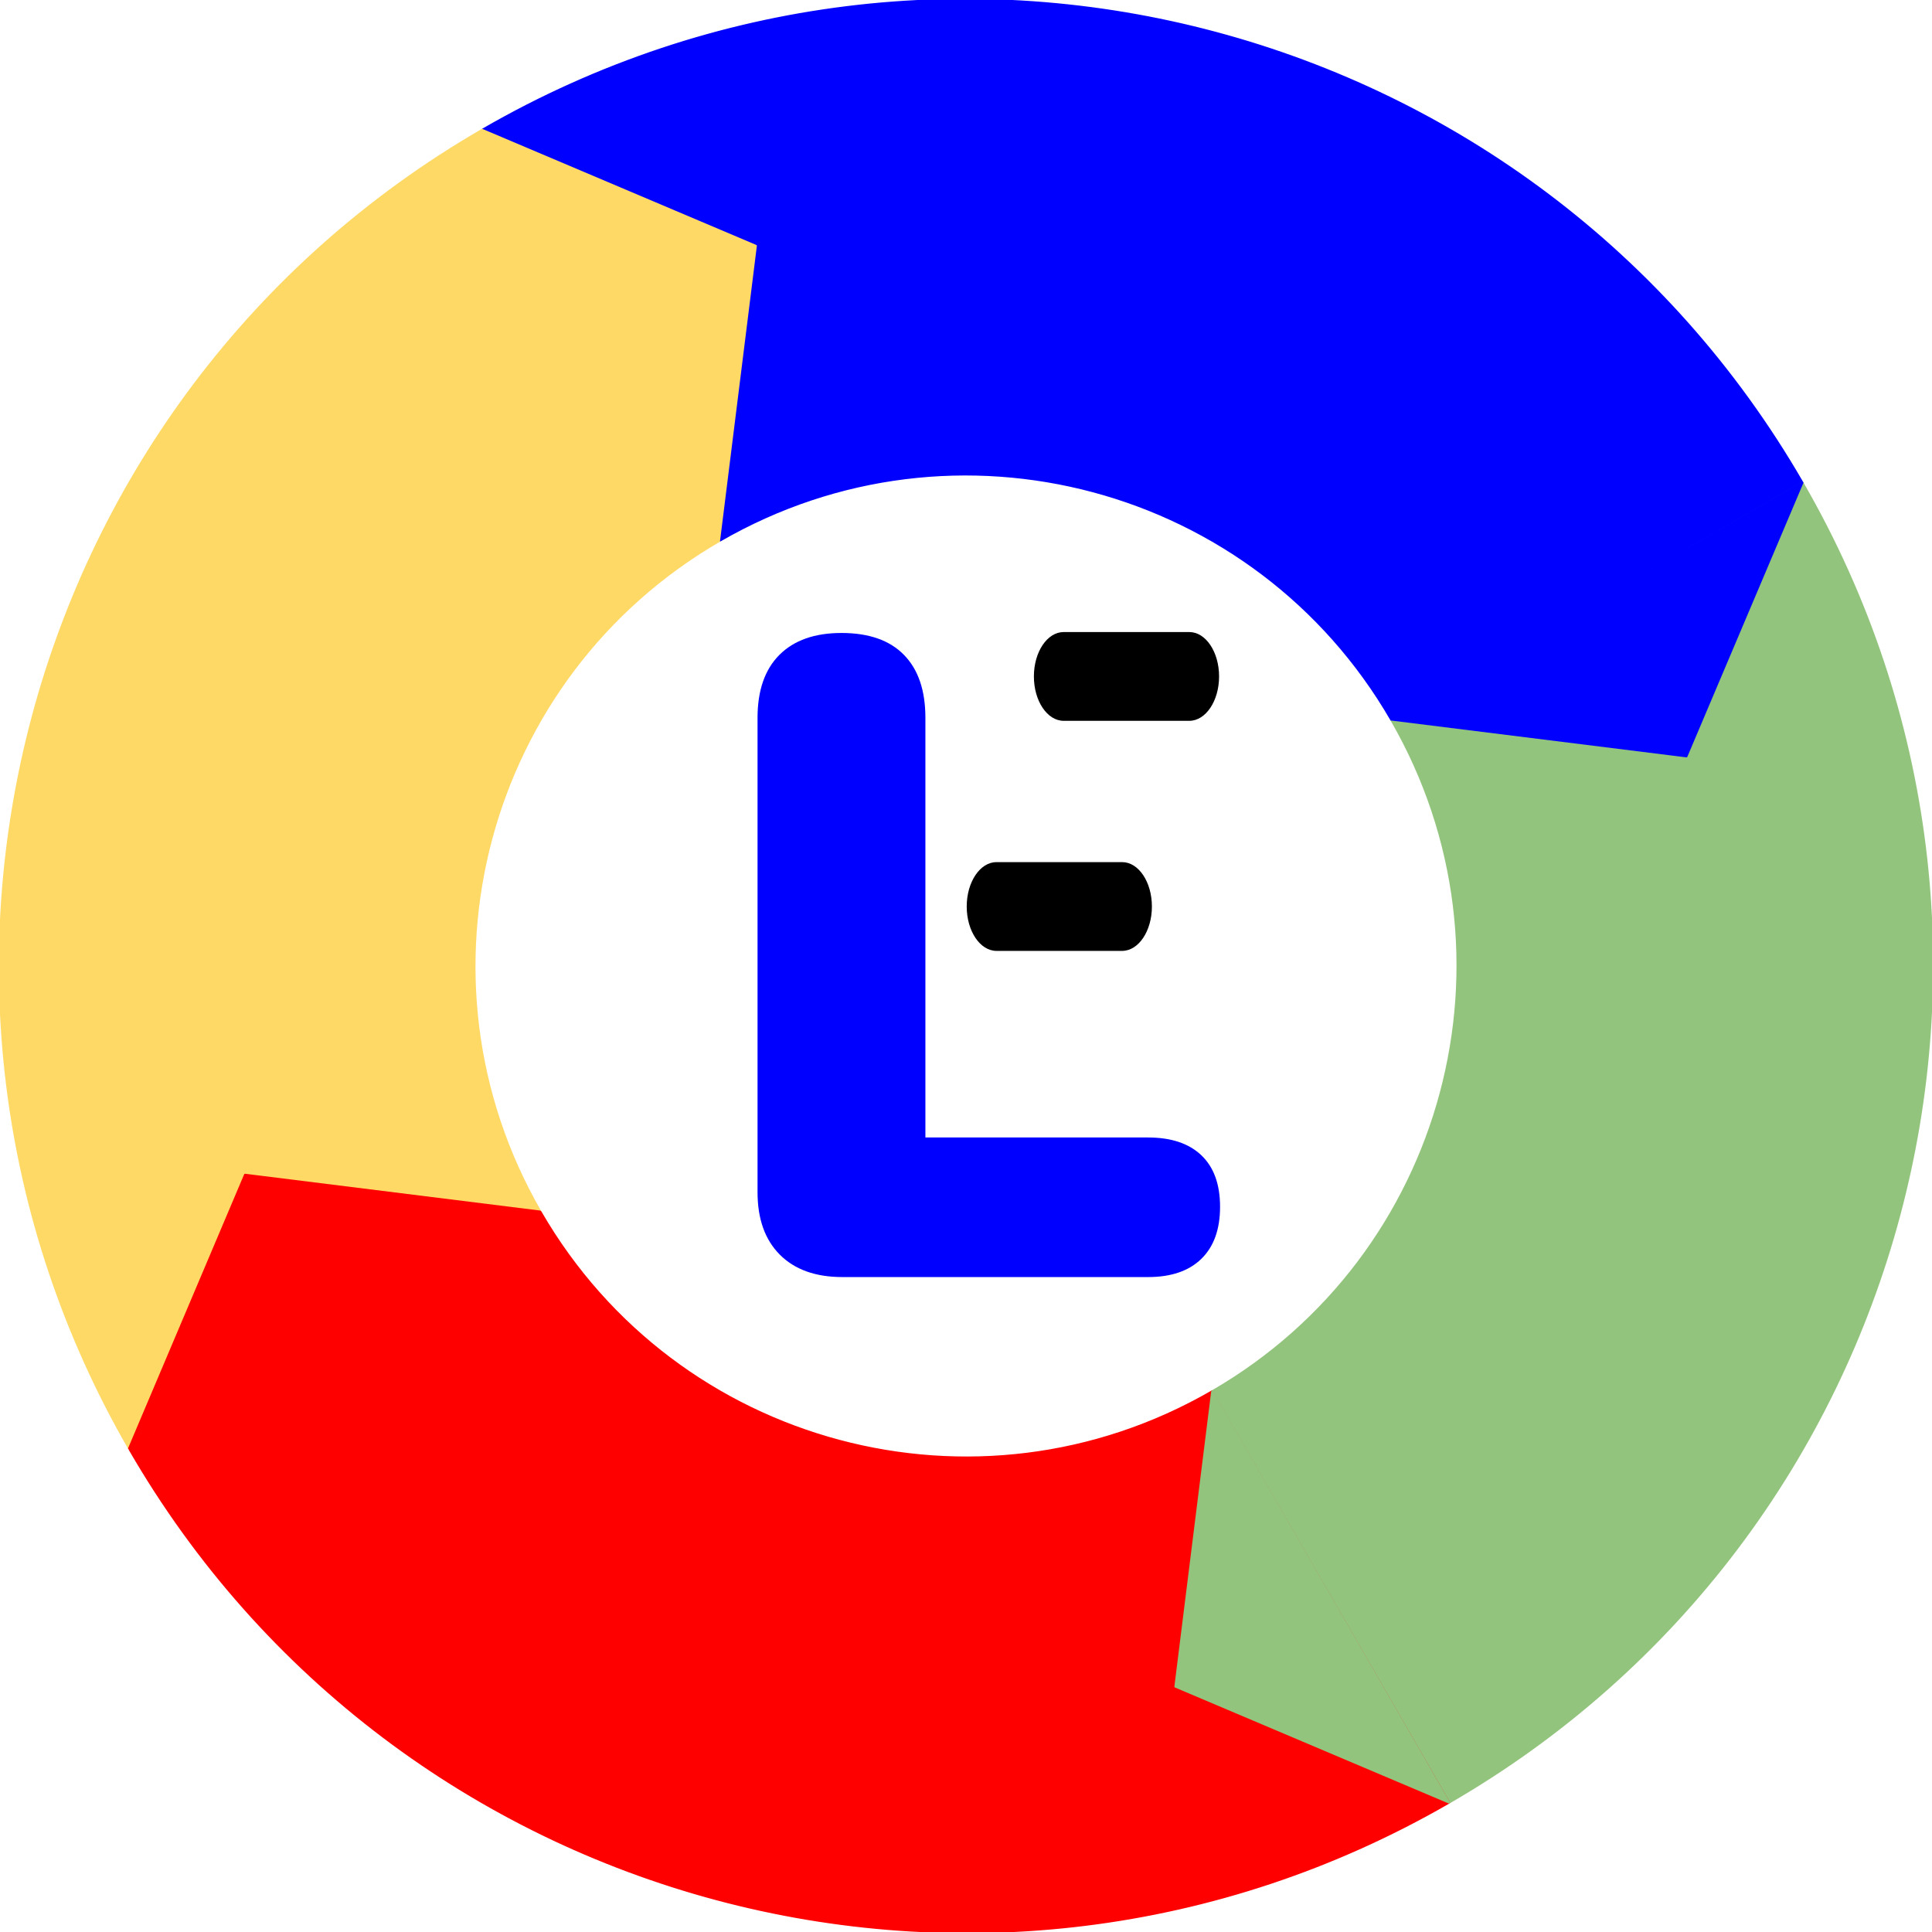 <svg version="1.1" viewBox="0.0 0.0 960.0 960.0" fill="none" stroke="none" stroke-linecap="square" stroke-miterlimit="10" xmlns:xlink="http://www.w3.org/1999/xlink" xmlns="http://www.w3.org/2000/svg"><clipPath id="p.0"><path d="m0 0l960.0 0l0 960.0l-960.0 0l0 -960.0z" clip-rule="nonzero"/></clipPath><g clip-path="url(#p.0)"><path fill="#000000" fill-opacity="0.0" d="m0 0l960.0 0l0 960.0l-960.0 0z" fill-rule="evenodd"/><path fill="#ffd966" d="m64.301 719.982l0 0c-132.459 -229.446 -53.974 -522.822 175.357 -655.48l118.073 204.116l0 0c-116.67 67.489 -156.598 216.741 -89.211 333.469z" fill-rule="evenodd"/><path stroke="#ffd966" stroke-width="1.0" stroke-linejoin="round" stroke-linecap="butt" d="m64.301 719.982l0 0c-132.459 -229.446 -53.974 -522.822 175.357 -655.48l118.073 204.116l0 0c-116.67 67.489 -156.598 216.741 -89.211 333.469z" fill-rule="evenodd"/><path fill="#0000ff" d="m240.018 64.301l0 0c229.446 -132.459 522.822 -53.974 655.48 175.357l-204.116 118.073l0 0c-67.489 -116.67 -216.741 -156.598 -333.469 -89.211z" fill-rule="evenodd"/><path stroke="#0000ff" stroke-width="1.0" stroke-linejoin="round" stroke-linecap="butt" d="m240.018 64.301l0 0c229.446 -132.459 522.822 -53.974 655.48 175.357l-204.116 118.073l0 0c-67.489 -116.67 -216.741 -156.598 -333.469 -89.211z" fill-rule="evenodd"/><path fill="#93c47d" d="m895.699 240.018l0 0c132.459 229.446 53.974 522.822 -175.357 655.48l-118.073 -204.116l0 0c116.67 -67.489 156.598 -216.741 89.211 -333.469z" fill-rule="evenodd"/><path stroke="#93c47d" stroke-width="1.0" stroke-linejoin="round" stroke-linecap="butt" d="m895.699 240.018l0 0c132.459 229.446 53.974 522.822 -175.357 655.48l-118.073 -204.116l0 0c116.67 -67.489 156.598 -216.741 89.211 -333.469z" fill-rule="evenodd"/><path fill="#ff0000" d="m719.982 895.699l0 0c-229.446 132.459 -522.822 53.974 -655.48 -175.357l204.116 -118.073l0 0c67.489 116.67 216.741 156.598 333.469 89.211z" fill-rule="evenodd"/><path stroke="#ff0000" stroke-width="1.0" stroke-linejoin="round" stroke-linecap="butt" d="m719.982 895.699l0 0c-229.446 132.459 -522.822 53.974 -655.48 -175.357l204.116 -118.073l0 0c67.489 116.67 216.741 156.598 333.469 89.211z" fill-rule="evenodd"/><path fill="#ffd966" d="m239.592 64.543l0 0l135.984 57.622l-18.283 146.567l0 0z" fill-rule="evenodd"/><path stroke="#ffd966" stroke-width="1.0" stroke-linejoin="round" stroke-linecap="butt" d="m239.592 64.543l0 0l135.984 57.622l-18.283 146.567l0 0z" fill-rule="evenodd"/><path fill="#0000ff" d="m895.602 239.844l0 0l-57.622 135.984l-146.567 -18.283l0 0z" fill-rule="evenodd"/><path stroke="#0000ff" stroke-width="1.0" stroke-linejoin="round" stroke-linecap="butt" d="m895.602 239.844l0 0l-57.622 135.984l-146.567 -18.283l0 0z" fill-rule="evenodd"/><path fill="#93c47d" d="m720.022 895.68l0 0l-135.984 -57.622l18.283 -146.567l0 0z" fill-rule="evenodd"/><path stroke="#93c47d" stroke-width="1.0" stroke-linejoin="round" stroke-linecap="butt" d="m720.022 895.68l0 0l-135.984 -57.622l18.283 -146.567l0 0z" fill-rule="evenodd"/><path fill="#ff0000" d="m64.142 719.713l0 0l57.622 -135.984l146.567 18.283l0 0z" fill-rule="evenodd"/><path stroke="#ff0000" stroke-width="1.0" stroke-linejoin="round" stroke-linecap="butt" d="m64.142 719.713l0 0l57.622 -135.984l146.567 18.283l0 0z" fill-rule="evenodd"/><path fill="#000000" fill-opacity="0.0" d="m240.0 264.008l480.0 0l0 480.0l-480.0 0z" fill-rule="evenodd"/><path fill="#0000ff" d="m418.573 634.568q-19.953 0 -31.062 -11.109q-11.094 -11.109 -11.094 -31.047l0 -235.734q0 -20.406 10.875 -31.281q10.875 -10.875 30.828 -10.875q20.406 0 31.047 10.875q10.656 10.875 10.656 31.281l0 208.531l110.609 0q17.234 0 26.516 8.844q9.297 8.844 9.297 25.609q0 16.766 -9.297 25.844q-9.281 9.062 -26.516 9.062l-151.859 0z" fill-rule="nonzero"/><path fill="#000000" d="m495.16 428.379l62.411 0l0 0c8.176 0 14.804 9.875 14.804 22.056c0 12.181 -6.628 22.056 -14.804 22.056l-62.411 0l0 0c-8.176 0 -14.804 -9.875 -14.804 -22.056c0 -12.181 6.628 -22.056 14.804 -22.056z" fill-rule="evenodd"/><path fill="#000000" d="m528.539 314.06l62.411 0l0 0c8.176 0 14.804 9.875 14.804 22.056c0 12.181 -6.628 22.056 -14.804 22.056l-62.411 0l0 0c-8.176 0 -14.804 -9.875 -14.804 -22.056c0 -12.181 6.628 -22.056 14.804 -22.056z" fill-rule="evenodd"/></g></svg>